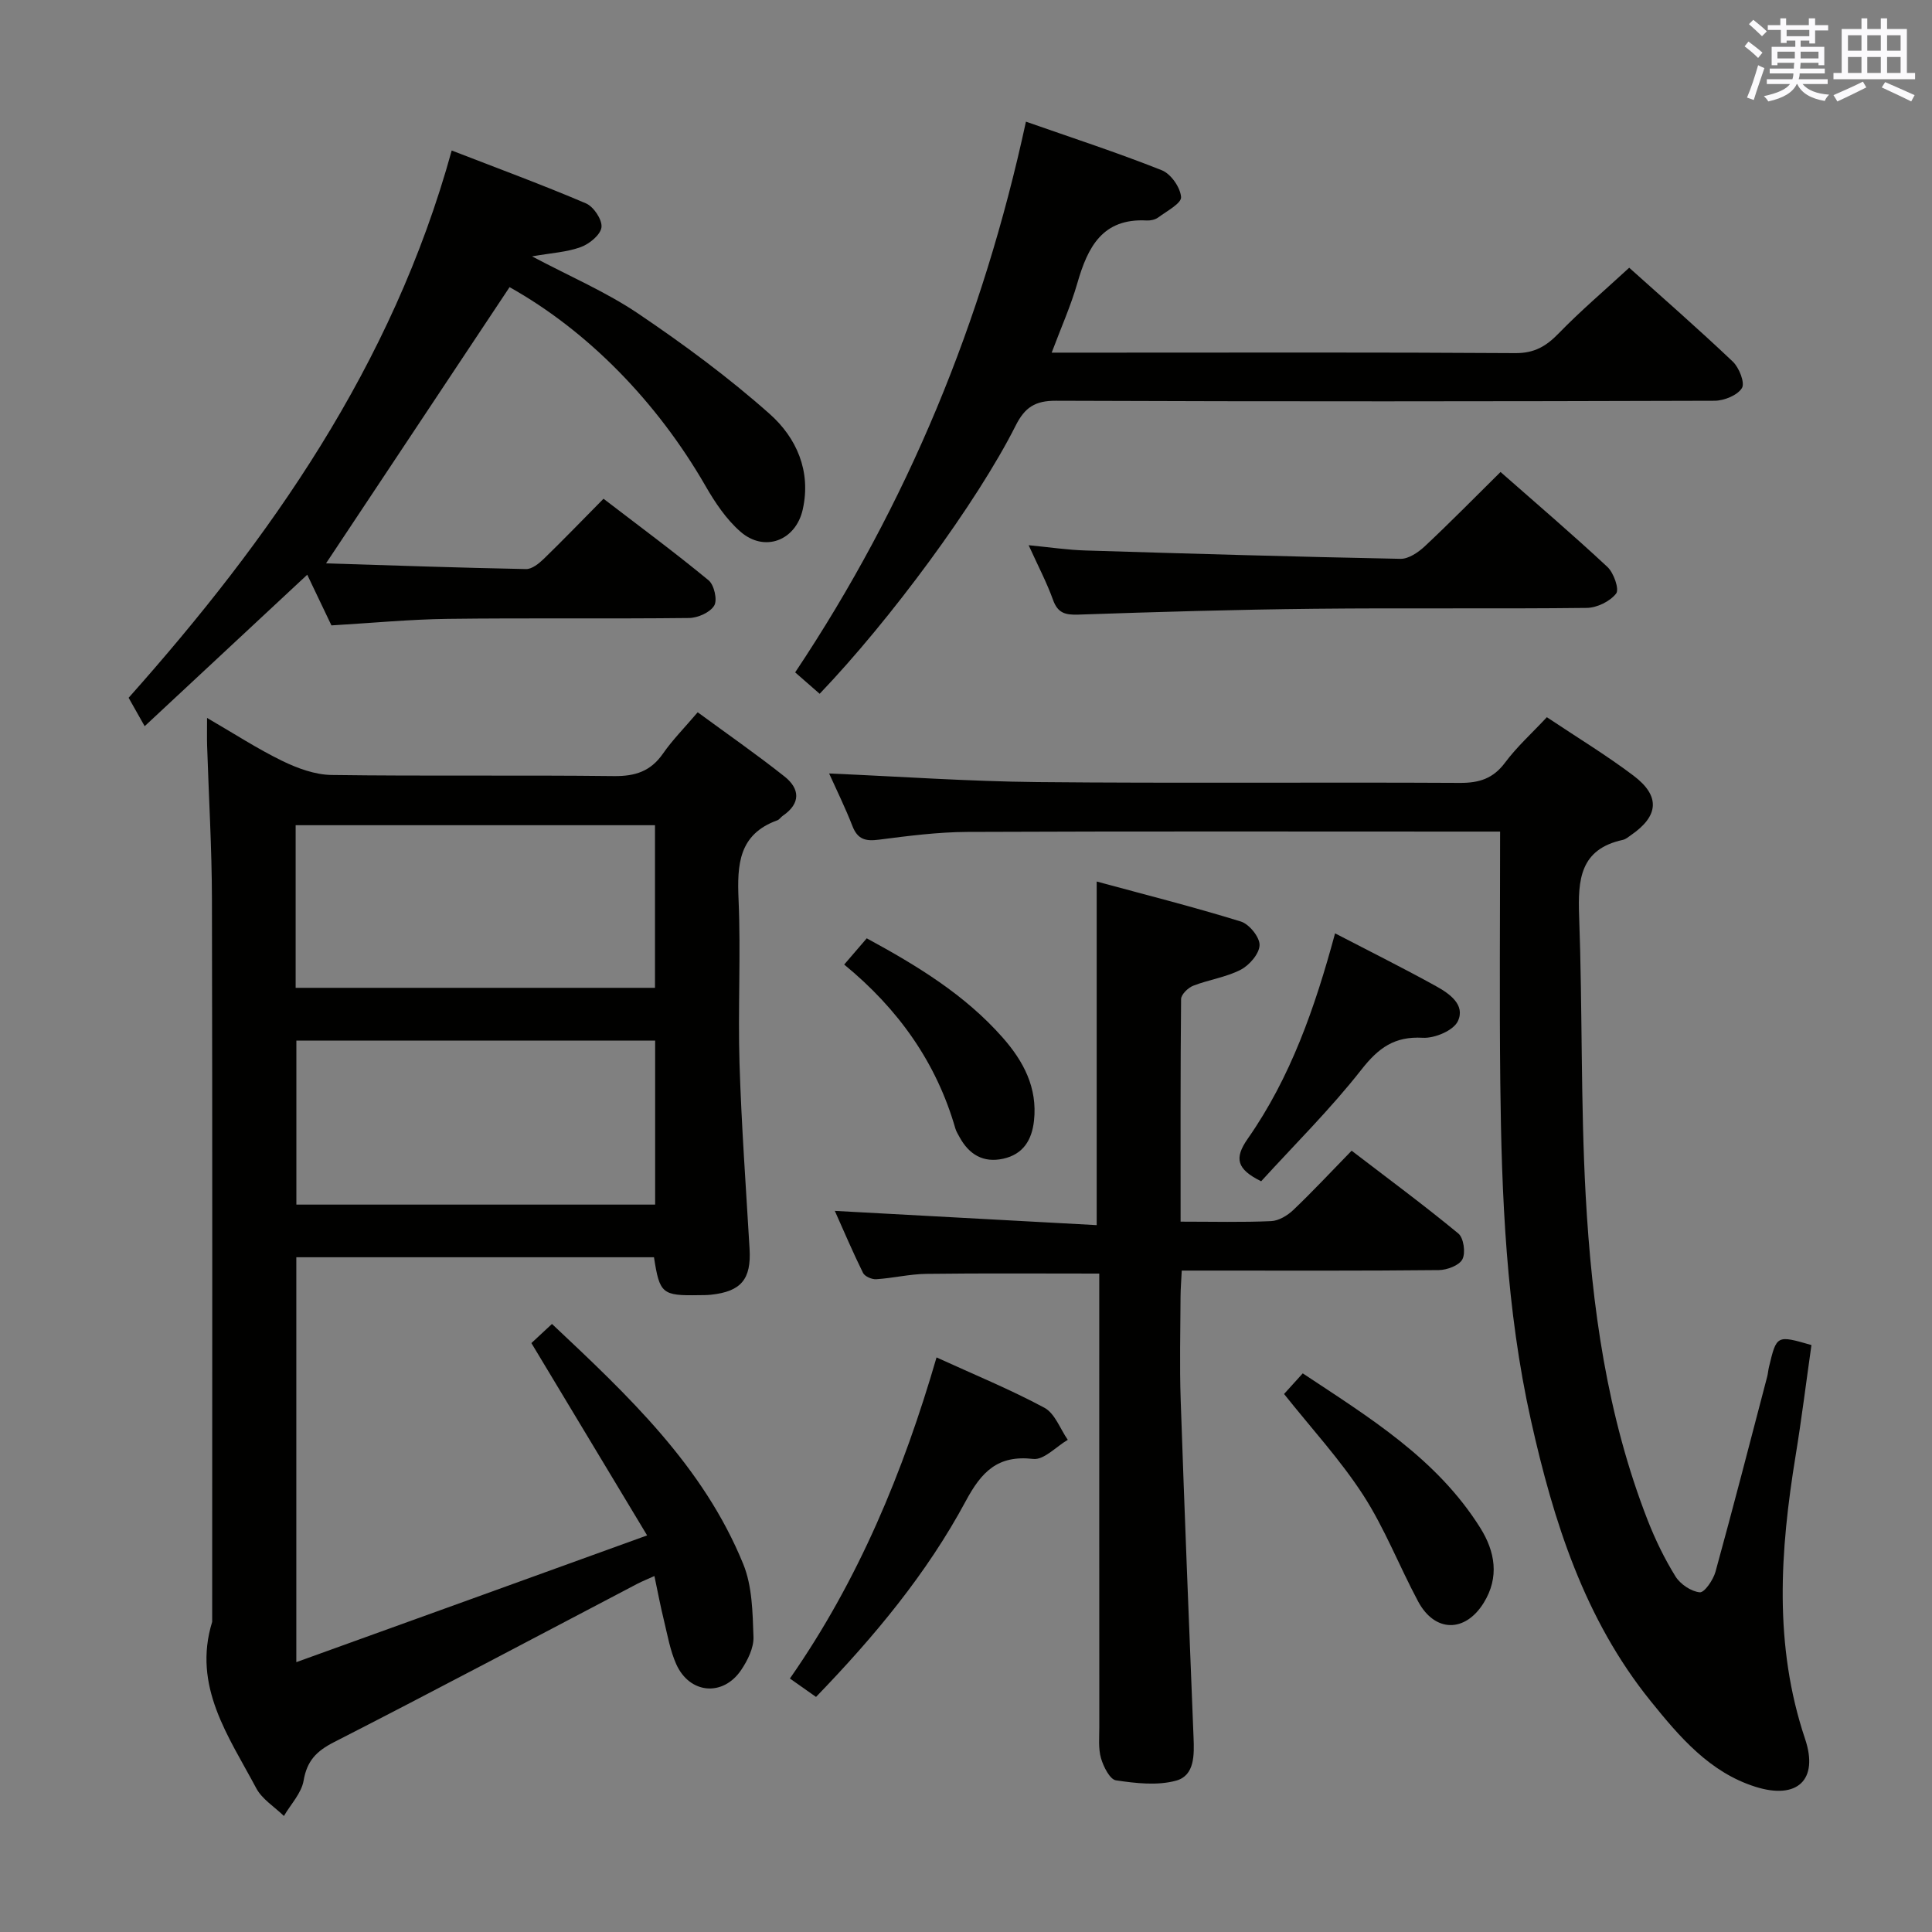 <svg enable-background="new 0 0 400 400" viewBox="0 0 400 400" xmlns="http://www.w3.org/2000/svg"><rect x="0" y="0" width="400" height="400" fill="#808080" stroke="none"/><g fill="#010100"><path d="m133.98 317.89c-8.49-14.12-16.08-26.73-23.96-39.82 1.05-.98 2.46-2.29 4.26-3.96 15.79 14.85 31.34 29.44 39.6 49.71 1.87 4.58 1.94 10.02 2.12 15.08.08 2.26-1.2 4.85-2.54 6.84-3.77 5.6-10.7 4.98-13.46-1.21-1.26-2.83-1.8-6-2.54-9.05-.71-2.88-1.26-5.81-1.97-9.18-1.34.61-2.49 1.06-3.58 1.63-20.91 10.95-41.75 22.03-62.77 32.77-3.62 1.85-5.58 3.85-6.28 7.95-.44 2.6-2.66 4.9-4.08 7.33-1.94-1.9-4.51-3.46-5.73-5.75-5.7-10.73-13.25-21.09-9.12-34.45 0-49.83.06-99.66-.05-149.49-.02-10.64-.66-21.29-1-31.93-.05-1.63-.01-3.26-.01-5.72 5.56 3.22 10.4 6.38 15.55 8.89 3.15 1.53 6.78 2.87 10.21 2.92 19.49.27 39 0 58.49.23 4.39.05 7.59-.99 10.13-4.64 1.98-2.85 4.46-5.35 7.2-8.57 6.09 4.47 12.18 8.7 17.98 13.3 3.19 2.53 3.39 5.56-.35 8.12-.41.28-.71.79-1.15.95-8 2.89-8.33 9.16-8.02 16.4.49 11.31-.15 22.67.2 33.99.4 12.78 1.33 25.55 2.08 38.32.37 6.28-1.73 8.85-8 9.51-.83.09-1.66.08-2.5.09-7.61.13-8.12-.3-9.29-7.85-24.55 0-49.14 0-74.05 0v83.83c24.21-8.72 47.67-17.21 72.63-26.24zm-72.62-102.45v33.96h74.28c0-11.51 0-22.61 0-33.96-24.85 0-49.4 0-74.28 0zm-.15-10.92h74.4c0-11.47 0-22.54 0-33.67-24.98 0-49.63 0-74.4 0z"/><path d="m171.66 160.14c14.64.63 28.88 1.64 43.12 1.78 29.15.28 58.31.01 87.47.17 4.01.02 6.89-.89 9.36-4.2 2.45-3.29 5.57-6.1 8.65-9.4 6.16 4.12 12.27 7.82 17.94 12.1 5.6 4.23 5.23 8.35-.5 12.3-.55.38-1.1.87-1.72 1-8.86 1.93-9.31 8.24-9.04 15.75.71 19.29.3 38.64 1.36 57.9 1.26 22.92 4.41 45.64 12.85 67.25 1.57 4.01 3.48 7.94 5.74 11.59 1 1.61 3.22 3.11 5.02 3.29.97.1 2.79-2.56 3.26-4.24 3.7-13.44 7.18-26.94 10.71-40.42.17-.64.2-1.31.36-1.96 1.59-6.66 1.59-6.65 8.8-4.57-1.08 7.59-2.03 15.27-3.28 22.91-3.21 19.69-4.56 39.22 1.97 58.66 2.84 8.47-1.64 12.61-10.27 9.89-9.5-2.99-15.74-10.35-21.71-17.75-13.73-17-20.11-37.21-24.78-58.1-5.14-23-6.09-46.42-6.35-69.86-.19-17.11-.04-34.23-.04-52.06-2.81 0-4.58 0-6.35 0-34.65 0-69.31-.08-103.96.07-6.12.03-12.26.83-18.34 1.61-2.73.35-4.36-.06-5.43-2.79-1.49-3.84-3.33-7.56-4.84-10.92z"/><path d="m244.43 252.93c6.78 0 12.77.16 18.75-.11 1.58-.07 3.38-1.16 4.59-2.31 3.97-3.78 7.72-7.81 12.07-12.27 7.54 5.78 14.98 11.27 22.09 17.14 1.11.91 1.54 3.99.85 5.33-.65 1.28-3.18 2.23-4.89 2.25-15.83.17-31.66.1-47.49.1-1.79 0-3.59 0-5.73 0-.1 2.1-.24 3.72-.25 5.35-.03 7.17-.22 14.34.03 21.5.79 23.26 1.73 46.52 2.66 69.78.15 3.63.25 7.91-3.6 8.97-3.88 1.07-8.36.55-12.46-.06-1.27-.19-2.59-2.83-3.1-4.58-.58-2.02-.35-4.29-.35-6.46-.02-29.33-.01-58.66-.01-87.99 0-1.97 0-3.93 0-5.89-12.28 0-24.04-.09-35.79.06-3.46.04-6.91.89-10.39 1.11-.91.06-2.37-.58-2.73-1.31-2.11-4.27-3.97-8.66-5.84-12.84 18.19.99 36.06 1.96 54.22 2.95 0-24.07 0-47.12 0-71.14 9.94 2.7 19.97 5.23 29.84 8.28 1.73.53 3.92 3.23 3.88 4.88-.04 1.78-2.1 4.17-3.9 5.1-3.04 1.57-6.62 2.06-9.85 3.32-1.07.42-2.49 1.81-2.5 2.77-.15 15.14-.1 30.28-.1 46.07z"/><path d="m93.52 31.16c9.71 3.76 18.85 7.13 27.8 10.95 1.59.68 3.39 3.38 3.21 4.94-.18 1.55-2.49 3.45-4.27 4.1-2.88 1.06-6.09 1.22-10.11 1.93 7.89 4.18 15.35 7.37 21.96 11.83 9.46 6.39 18.72 13.22 27.24 20.79 5.53 4.91 8.63 11.81 6.85 19.78-1.44 6.46-7.94 8.96-12.93 4.57-2.92-2.56-5.23-6.01-7.19-9.42-10.06-17.47-24.39-32.11-40.58-41.18-12.45 18.74-24.9 37.47-38 57.19 13.78.43 27.6.91 41.42 1.18 1.22.02 2.66-1.15 3.66-2.11 4.05-3.93 7.97-8 12.37-12.45 7.44 5.7 14.75 11.11 21.76 16.89 1.15.95 1.86 4.08 1.16 5.23-.86 1.43-3.39 2.55-5.22 2.57-16.66.19-33.32-.03-49.97.18-7.79.1-15.57.85-24.06 1.35-1.44-3.01-3.13-6.54-5.01-10.49-11.07 10.31-21.94 20.44-33.66 31.36-1.23-2.18-2.19-3.87-3.32-5.88 29.11-32.71 54.6-68.71 66.89-113.31z"/><path d="m169.7 143.64c-1.78-1.56-3.35-2.93-5.07-4.43 23.3-34.92 38.86-72.75 47.78-114.02 9.53 3.34 18.95 6.41 28.13 10.06 1.88.74 3.84 3.56 3.99 5.55.1 1.3-2.97 2.91-4.73 4.22-.62.46-1.59.67-2.38.63-9.17-.51-12.22 5.52-14.36 12.95-1.36 4.73-3.39 9.26-5.32 14.41h11.56c28.14 0 56.29-.09 84.43.1 3.94.03 6.39-1.42 8.98-4.09 4.51-4.65 9.47-8.86 14.6-13.59 6.74 6.05 14.23 12.59 21.44 19.43 1.32 1.25 2.56 4.4 1.9 5.48-.92 1.5-3.68 2.62-5.65 2.63-45.46.14-90.92.18-136.39 0-4.3-.02-6.43 1.37-8.33 5.15-8.05 15.99-26.02 40.32-40.58 55.52z"/><path d="m310.67 97.72c7.51 6.61 14.97 12.98 22.13 19.66 1.31 1.22 2.5 4.63 1.8 5.51-1.27 1.63-3.97 2.95-6.09 2.97-18.8.22-37.61-.02-56.42.18-16.29.17-32.57.65-48.85 1.21-2.72.09-4.25-.33-5.23-3.07-1.28-3.56-3.06-6.94-5.04-11.3 4.43.43 8.07.98 11.73 1.09 21.75.67 43.5 1.3 65.26 1.73 1.66.03 3.65-1.32 4.99-2.56 5.21-4.88 10.22-9.98 15.72-15.42z"/><path d="m168.95 351.33c-1.99-1.4-3.47-2.44-5.41-3.81 14.19-20.34 23.47-42.77 30.36-66.48 7.92 3.62 15.32 6.65 22.33 10.42 2.18 1.17 3.26 4.37 4.84 6.64-2.39 1.4-4.94 4.21-7.14 3.96-7.39-.86-10.73 2.68-13.98 8.72-8.06 15.01-18.92 28.05-31 40.55z"/><path d="m276.41 193.24c7.39 3.84 14.23 7.24 20.91 10.94 2.76 1.52 6.14 3.87 4.5 7.27-.93 1.93-4.8 3.55-7.24 3.41-5.84-.33-9.15 2.06-12.68 6.55-6.42 8.2-13.89 15.58-20.79 23.16-5.07-2.5-5.62-4.75-2.78-8.81 8.86-12.66 13.91-27.09 18.08-42.52z"/><path d="m265.85 288.61c1.04-1.15 2.24-2.47 3.87-4.27 13.72 9.11 27.76 17.63 36.76 32 3.07 4.9 3.99 10.22.7 15.52-3.85 6.21-10.13 6.14-13.58-.31-3.9-7.29-6.91-15.12-11.37-22.02-4.74-7.32-10.73-13.81-16.38-20.92z"/><path d="m174.78 199.7c1.81-2.1 3.2-3.73 4.67-5.43 10.43 5.66 20.34 11.69 28.15 20.56 4.3 4.88 7.22 10.36 6.48 17.18-.43 4.01-2.24 6.98-6.38 7.89-4.13.91-7.08-.88-9.04-4.48-.31-.58-.68-1.15-.86-1.77-3.94-13.69-11.82-24.76-23.02-33.95z"/></g><path d="m361.2 9.6.8-1c.9.7 1.9 1.4 2.9 2.3l-.9 1.1c-1-1-2-1.8-2.8-2.4zm.5 10.6c.9-2.1 1.6-4.3 2.3-6.7.4.2.8.4 1.3.6-.7 2.1-1.5 4.3-2.2 6.6zm.4-15.2.9-.9c1 .8 2 1.6 2.8 2.4l-1 1c-.9-.9-1.8-1.7-2.7-2.5zm12.5-1.2h1.2v1.4h2.7v1.1h-2.7v2.7h-1.2v-.6h-1.8v1.3h4.9v3.8h-1.2v-.5h-3.7c0 .4-.1.9-.1 1.2h5.1v1h-5.2c0 .5-.1.9-.2 1.2h6v1h-5.2c1.1 1.3 2.9 2 5.5 2.2-.4.4-.7.8-.9 1.3-2.9-.5-4.8-1.6-5.7-3.5h-.1c-.8 1.7-2.7 2.9-5.9 3.6-.2-.4-.6-.8-.9-1.1 2.8-.6 4.6-1.4 5.4-2.5h-4.8v-1h5.3c.1-.3.2-.7.2-1.2h-4.9v-1h5c0-.4 0-.8.1-1.2h-3.5v.5h-1.2v-3.8h4.9v-1.3h-1.8v.5h-1.2v-2.7h-2.7v-1h2.6v-1.4h1.2v1.4h4.7v-1.4zm-6.6 8.3h3.6c0-.4 0-.9 0-1.4h-3.6zm1.9-4.6h4.7v-1.3h-4.7zm6.6 3.2h-3.7v1.4h3.7z" fill="#fbfafc"/><path d="m385.3 3.8h1.3v2.2h2.8v-2.2h1.3v2.2h4.1v9.1h1.7v1.3h-16.9v-1.3h1.7v-9.1h4.1v-2.2zm.4 13.1.7 1.2c-1.8.9-3.8 1.9-6 2.9-.2-.4-.5-.8-.8-1.3 2.3-1 4.3-1.9 6.1-2.8zm-3.1-6.4h2.8v-3.2h-2.8zm0 4.6h2.8v-3.3h-2.8zm4-4.6h2.8v-3.2h-2.8zm0 4.6h2.8v-3.3h-2.8zm3.7 1.9c2.1.9 4.1 1.8 6.1 2.7l-.7 1.3c-2.2-1.1-4.2-2-6.1-2.9zm3.2-9.7h-2.8v3.2h2.8zm-2.8 7.8h2.8v-3.3h-2.8z" fill="#fbfafc"/></svg>